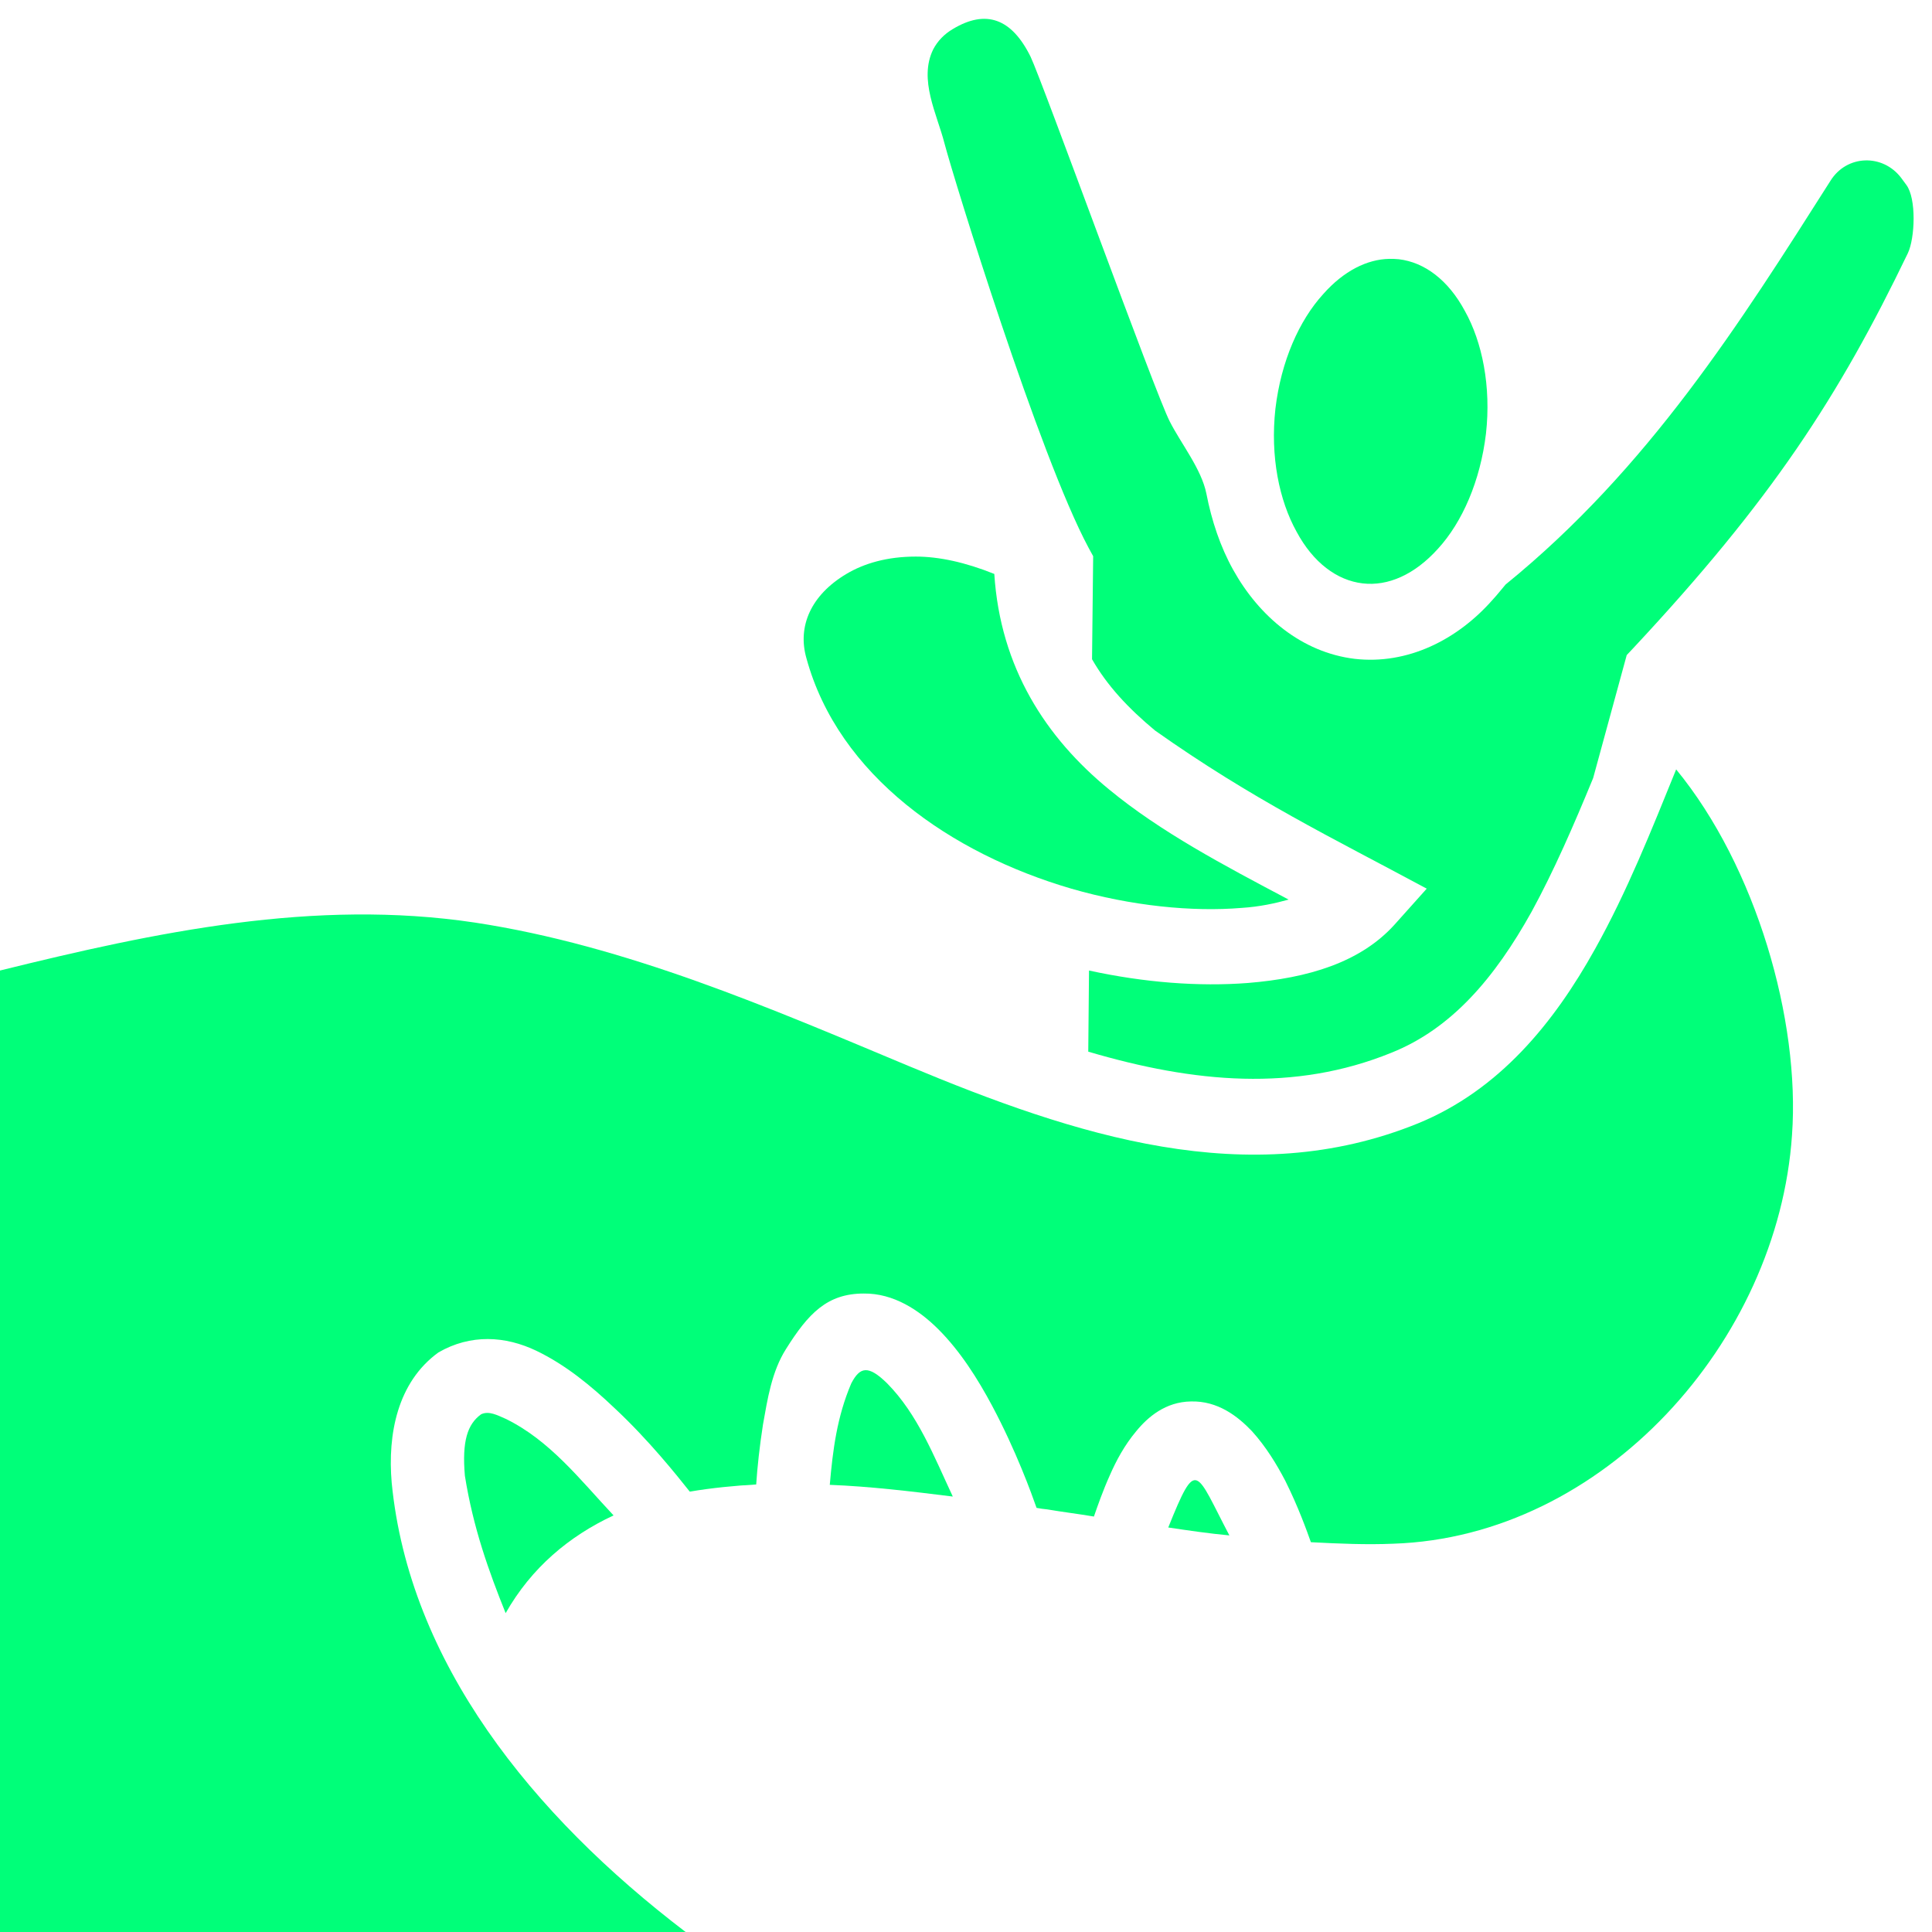 <svg version="1.1"
	xmlns="http://www.w3.org/2000/svg"
	xmlns:xlink="http://www.w3.org/1999/xlink" x="0px" y="0px" viewBox="0 0 512 512" width="512" height="512" xml:space="preserve">
	<style type="text/css">
		.st0{
			fill: #00FF79;
		}
	</style>
	<path class="st0" d="M252.5,7.7c-2.2,1.3-4,3.1-5.2,5.4c-3.9,8,1,17.1,3,24.9c2.5,9.5,25.1,82.8,38.2,107.2l1.2,2.2l-0.3,27.3
	c4,7,9.6,13,16.7,18.9c25.9,18.3,46.7,28.3,72,41.9l-8.5,9.5c-9.1,10.1-23,14.2-38.9,15.5c-13,1-27.4-0.1-42.1-3.3l-0.2,21.5
	c28.1,8.3,54.7,10.7,80.3,0.3c16-6.4,27.4-19.8,37.2-37.4c5.9-10.8,11.2-23,16.3-35.4l8.9-32.6l1.7-1.8
	c36.7-39.3,54.5-66.7,72.8-104.7c1.9-4,2.3-14.5-0.4-18.1l-1.4-1.9c-4.9-6.4-14.4-6.1-18.7,0.8c-23.9,37.6-48.2,76.2-86.1,107
	c-1.1,1.3-2.2,2.7-3.4,4c-9.4,10.7-22.6,17.3-36.6,15.7c-14-1.7-25.3-11.2-32.2-23.6c-3.4-6.1-5.7-13-7.1-20.2
	c-1.3-6.5-6.7-13.2-9.7-19.1c-3.8-7.3-33.7-90-36.9-96.7C268.1,4.9,261.3,2.4,252.5,7.7z"/>
	<path class="st0" d="M368.2,68.6c-5.9,0.1-12.1,3.2-17.5,9.3c-6.4,7-11.2,17.8-12.7,30.4c-1.4,12.7,1,24.3,5.6,32.6c4.4,8.2,10.7,12.9,17.5,13.7
	c6.7,0.8,13.8-2.3,20-9.2c6.4-7,11.2-17.9,12.7-30.5c1.4-12.5-1-24.3-5.6-32.5c-4.4-8.2-10.7-12.9-17.5-13.7
	C369.8,68.6,369,68.6,368.2,68.6z"/>
	<path class="st0" d="M242.7,147.5c-7.6,0-13.7,1.8-18.4,4.6c-9.4,5.6-13,13.9-10.6,22.3c8.5,31.2,38.4,51.8,70.2,61.1
	c15.9,4.6,32.1,6.2,45.2,5.1c4.7-0.3,8.8-1.2,12.4-2.2c-17.2-9.1-33.9-17.9-47.6-29.2c-16.7-13.7-28.8-32.2-30.4-57.1
	C255.8,149,248.8,147.5,242.7,147.5L242.7,147.5z"/>
	<path class="st0" d="M444.2,203.9c-6.5,16-13,32.4-21.5,47.6c-10.9,19.6-25.4,37.4-46.9,46.2c-45,18.3-90.9,3.2-135-15.2
	c-36.6-15.3-74.8-31.9-114.9-38C83.3,238.1,41.3,247,0,257.2V512h181.7c-40.8-31.1-73.3-71.6-77.9-119.1
	c-1.1-12.8,1.5-26.6,12.4-34.5c8.5-4.9,17.7-4.4,26-0.4c7.7,3.7,14.5,9.3,20.7,15.2c9,8.4,16.4,17.7,19.9,22.1
	c5.8-1,12.2-1.6,17.6-1.9c0.3-4.6,0.9-10.1,1.8-15.9c1.2-6.7,2.3-14,6.1-20c5.9-9.4,10.9-14.7,20.6-14.7c7.9-0.1,14.7,4.4,19.8,9.5
	c5.8,5.8,10.4,13.1,14.2,20.2c6.4,12,10.5,23.4,11.8,27.1c1,0.2,1.8,0.3,2.8,0.4c4.1,0.7,8.3,1.2,12.4,1.9c1-2.9,2.4-6.9,4.2-10.9
	c1.7-3.9,3.9-8,7-11.7c3.1-3.8,7.8-7.8,14.5-7.9c7.1-0.2,12.4,3.9,16.2,7.9c3.7,4.1,6.5,8.7,8.8,13.1c3.5,7,5.8,13.5,6.8,16.3
	c7.6,0.4,14.8,0.7,21.8,0.4c55.7-1.8,102-53.5,105.7-108.3C477.1,270.4,465.4,229.7,444.2,203.9z"/>
	<path class="st0" d="M225.6,366.6c-3.8,8.9-4.9,17.7-5.7,26.9c10.5,0.4,21.4,1.7,32.6,3.1c-5-10.7-9.3-21.8-17.4-30
	C230.1,361.7,227.9,362.2,225.6,366.6z"/>
	<path class="st0" d="M127.5,374.8c-3.6,2.6-5.1,7.1-4.3,16.3c2.2,13.8,6.3,25.2,10.8,36.4c6.8-12,16.8-20.4,28.6-25.9
	c-8.9-9.5-16.9-19.9-28.6-25.6C131.9,375.1,129.6,373.8,127.5,374.8z"/>
	<path class="st0" d="M309.6,404.8c5.4,0.8,10.8,1.6,16.2,2.1C316.8,389.8,317.2,385.9,309.6,404.8z"/>
</svg>
